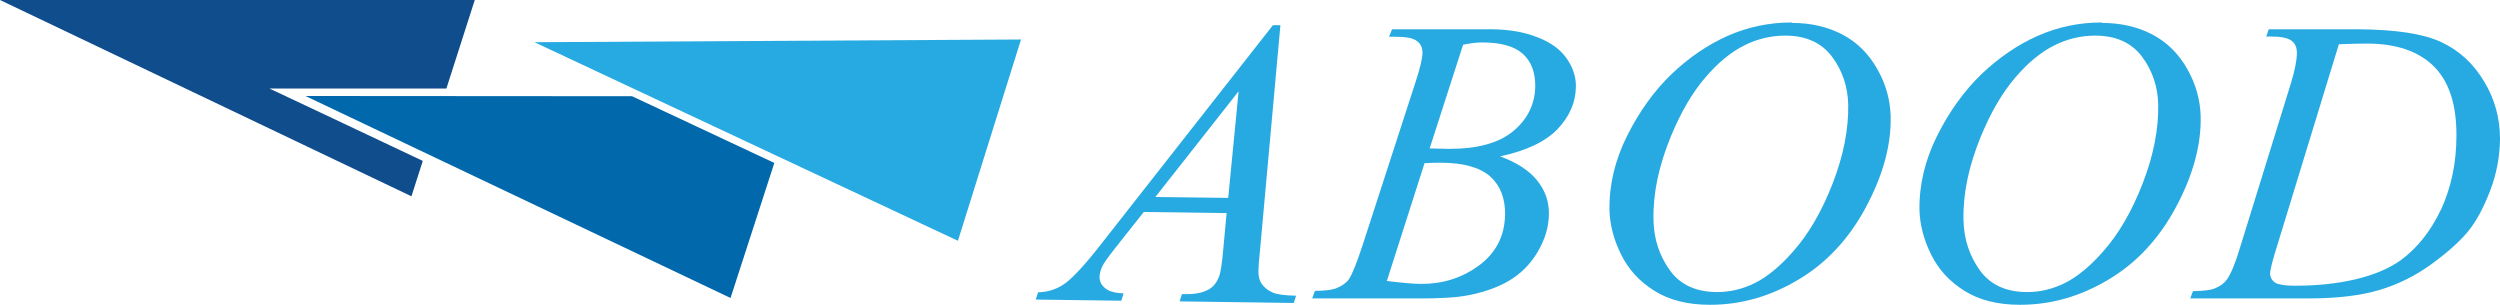 <svg id="Layer_1" xmlns="http://www.w3.org/2000/svg" viewBox="0 0 110.16 13.44">
                        <defs>
                            <style>.cls-1 {
                                    fill: #26aae1;
                                }

                                .cls-2 {
                                    fill: #0068ab;
                                }

                                .cls-3 {
                                    fill: #0f4d8d;
                                }</style>
                        </defs>
                        <g>
                            <path class="cls-3" d="M19.66,3.9c-3.86,0-7.47,0-7.79,0,.18,.08,3.14,1.48,6.76,3.19l-.5,1.56L0,0H20.92l-1.25,3.9Z"></path>
                            <polygon class="cls-2" points="34.12 7.18 32.19 13.13 13.46 4.23 27.85 4.24 34.12 7.18"></polygon>
                            <polygon class="cls-1" points="23.55 1.86 42.21 10.61 44.99 1.74 23.55 1.86"></polygon>
                        </g>
                        <g>
                            <path class="cls-1" d="M109.46,3.59c-.47-.79-1.1-1.37-1.9-1.74-.8-.37-2.02-.55-3.68-.56h-3.91l-.11,.32h.2c.46,0,.76,.06,.92,.19,.16,.12,.23,.3,.23,.53,0,.32-.09,.77-.26,1.33l-2.22,7.17c-.22,.74-.42,1.23-.6,1.48-.12,.17-.29,.3-.54,.4-.16,.07-.48,.11-.96,.12l-.12,.32h5.19c1.25,0,2.3-.12,3.14-.37,.84-.25,1.62-.64,2.34-1.17,.72-.53,1.26-1.02,1.61-1.46,.35-.44,.66-1.03,.94-1.76,.28-.73,.42-1.49,.43-2.26,0-.9-.22-1.75-.7-2.54Zm-1.9,5.64c-.45,.95-1.04,1.7-1.78,2.24-.52,.37-1.19,.65-2,.84-.81,.19-1.69,.28-2.64,.28-.35,0-.6-.03-.76-.08-.11-.03-.19-.09-.26-.18-.06-.09-.09-.18-.09-.27,0-.16,.1-.57,.31-1.23l2.72-8.88c.51-.02,.92-.03,1.24-.03,1.29,0,2.28,.34,2.95,1.01,.67,.67,1,1.69,.99,3.06,0,1.21-.24,2.29-.68,3.25Z"></path>
                            <path class="cls-1" d="M92.62,1.01c.83,0,1.57,.17,2.22,.51,.65,.34,1.16,.85,1.54,1.52,.38,.67,.57,1.36,.59,2.08,.03,1.27-.34,2.61-1.09,4.01-.75,1.4-1.75,2.47-2.99,3.2-1.24,.74-2.53,1.1-3.88,1.1-.97,0-1.78-.2-2.44-.61-.66-.41-1.15-.94-1.48-1.61-.33-.67-.49-1.31-.51-1.94-.02-1.11,.24-2.21,.78-3.29,.54-1.08,1.2-1.99,1.96-2.72,.77-.73,1.59-1.29,2.47-1.68,.88-.39,1.82-.59,2.82-.59Zm-.3,.56c-.62,0-1.22,.14-1.8,.43-.58,.29-1.16,.76-1.72,1.42-.57,.66-1.07,1.52-1.51,2.58-.54,1.31-.8,2.54-.77,3.71,.02,.83,.26,1.56,.72,2.2,.46,.64,1.16,.96,2.09,.96,.56,0,1.11-.13,1.64-.39,.53-.26,1.09-.71,1.66-1.35,.72-.8,1.31-1.82,1.79-3.06s.7-2.4,.68-3.47c-.02-.79-.26-1.5-.72-2.11-.46-.61-1.15-.92-2.05-.92Z"></path>
                            <path class="cls-1" d="M78.96,1.01c.83,0,1.57,.17,2.22,.51,.65,.34,1.16,.85,1.54,1.52,.38,.67,.57,1.36,.59,2.08,.03,1.27-.34,2.61-1.09,4.01-.75,1.4-1.75,2.47-2.99,3.2-1.24,.74-2.53,1.1-3.88,1.1-.97,0-1.78-.2-2.44-.61s-1.15-.94-1.48-1.61c-.33-.67-.49-1.31-.51-1.94-.02-1.11,.24-2.21,.78-3.29,.54-1.08,1.2-1.99,1.96-2.72,.77-.73,1.59-1.29,2.47-1.68,.88-.39,1.82-.59,2.82-.59Zm-.3,.56c-.62,0-1.22,.14-1.8,.43-.58,.29-1.16,.76-1.72,1.42-.57,.66-1.07,1.52-1.51,2.58-.54,1.31-.8,2.54-.77,3.71,.02,.83,.26,1.56,.72,2.2,.46,.64,1.16,.96,2.09,.96,.56,0,1.11-.13,1.64-.39,.53-.26,1.09-.71,1.66-1.35,.72-.8,1.31-1.82,1.79-3.06s.7-2.4,.68-3.47c-.02-.79-.26-1.5-.72-2.11-.46-.61-1.15-.92-2.05-.92Z"></path>
                            <path class="cls-1" d="M61.21,1.61l.13-.32h4.42c.74,.01,1.4,.12,1.98,.35,.58,.22,1.01,.53,1.29,.93,.28,.4,.42,.82,.41,1.26-.01,.68-.28,1.3-.8,1.85-.52,.55-1.37,.96-2.54,1.21,.74,.27,1.29,.63,1.64,1.07,.35,.44,.52,.93,.51,1.46,0,.59-.18,1.15-.5,1.69-.32,.54-.74,.95-1.24,1.25-.5,.3-1.1,.51-1.81,.65-.5,.1-1.28,.15-2.34,.14h-4.54l.12-.33c.48-.01,.8-.05,.97-.13,.24-.1,.42-.23,.53-.39,.15-.22,.35-.73,.61-1.52l2.33-7.18c.2-.61,.3-1.03,.3-1.28,0-.22-.08-.39-.24-.51-.17-.13-.48-.19-.95-.19-.1,0-.2,0-.29,0Zm-.11,10.77c.66,.08,1.17,.13,1.54,.13,.95,0,1.8-.27,2.54-.82,.74-.55,1.12-1.29,1.14-2.23,.01-.72-.21-1.28-.65-1.68-.45-.4-1.18-.61-2.19-.61-.19,0-.43,0-.71,.02l-1.66,5.19Zm1.89-5.84c.4,.01,.68,.02,.86,.02,1.27,0,2.21-.26,2.84-.79,.63-.53,.95-1.19,.96-1.98,0-.6-.17-1.07-.54-1.41-.37-.34-.97-.51-1.8-.51-.22,0-.5,.03-.84,.1l-1.47,4.56Z"></path>
                            <path class="cls-1" d="M56.42,1.11l-.9,9.93c-.05,.46-.07,.77-.07,.92,0,.24,.05,.41,.14,.54,.12,.17,.28,.3,.49,.39,.2,.09,.55,.13,1.03,.14l-.1,.32-5.03-.07,.1-.32h.22c.41,0,.74-.07,1-.23,.18-.11,.32-.29,.42-.55,.07-.18,.13-.61,.19-1.28l.14-1.51-3.65-.05-1.29,1.63c-.29,.37-.48,.63-.55,.79-.07,.16-.11,.31-.11,.45,0,.19,.08,.35,.25,.49,.16,.14,.43,.21,.81,.23l-.1,.32-3.77-.05,.1-.32c.46-.01,.87-.15,1.23-.42,.35-.27,.88-.84,1.57-1.73L56.09,1.11h.33Zm-1.84,2.91l-3.67,4.66,3.21,.04,.46-4.71Z"></path>
                        </g>
                    </svg>